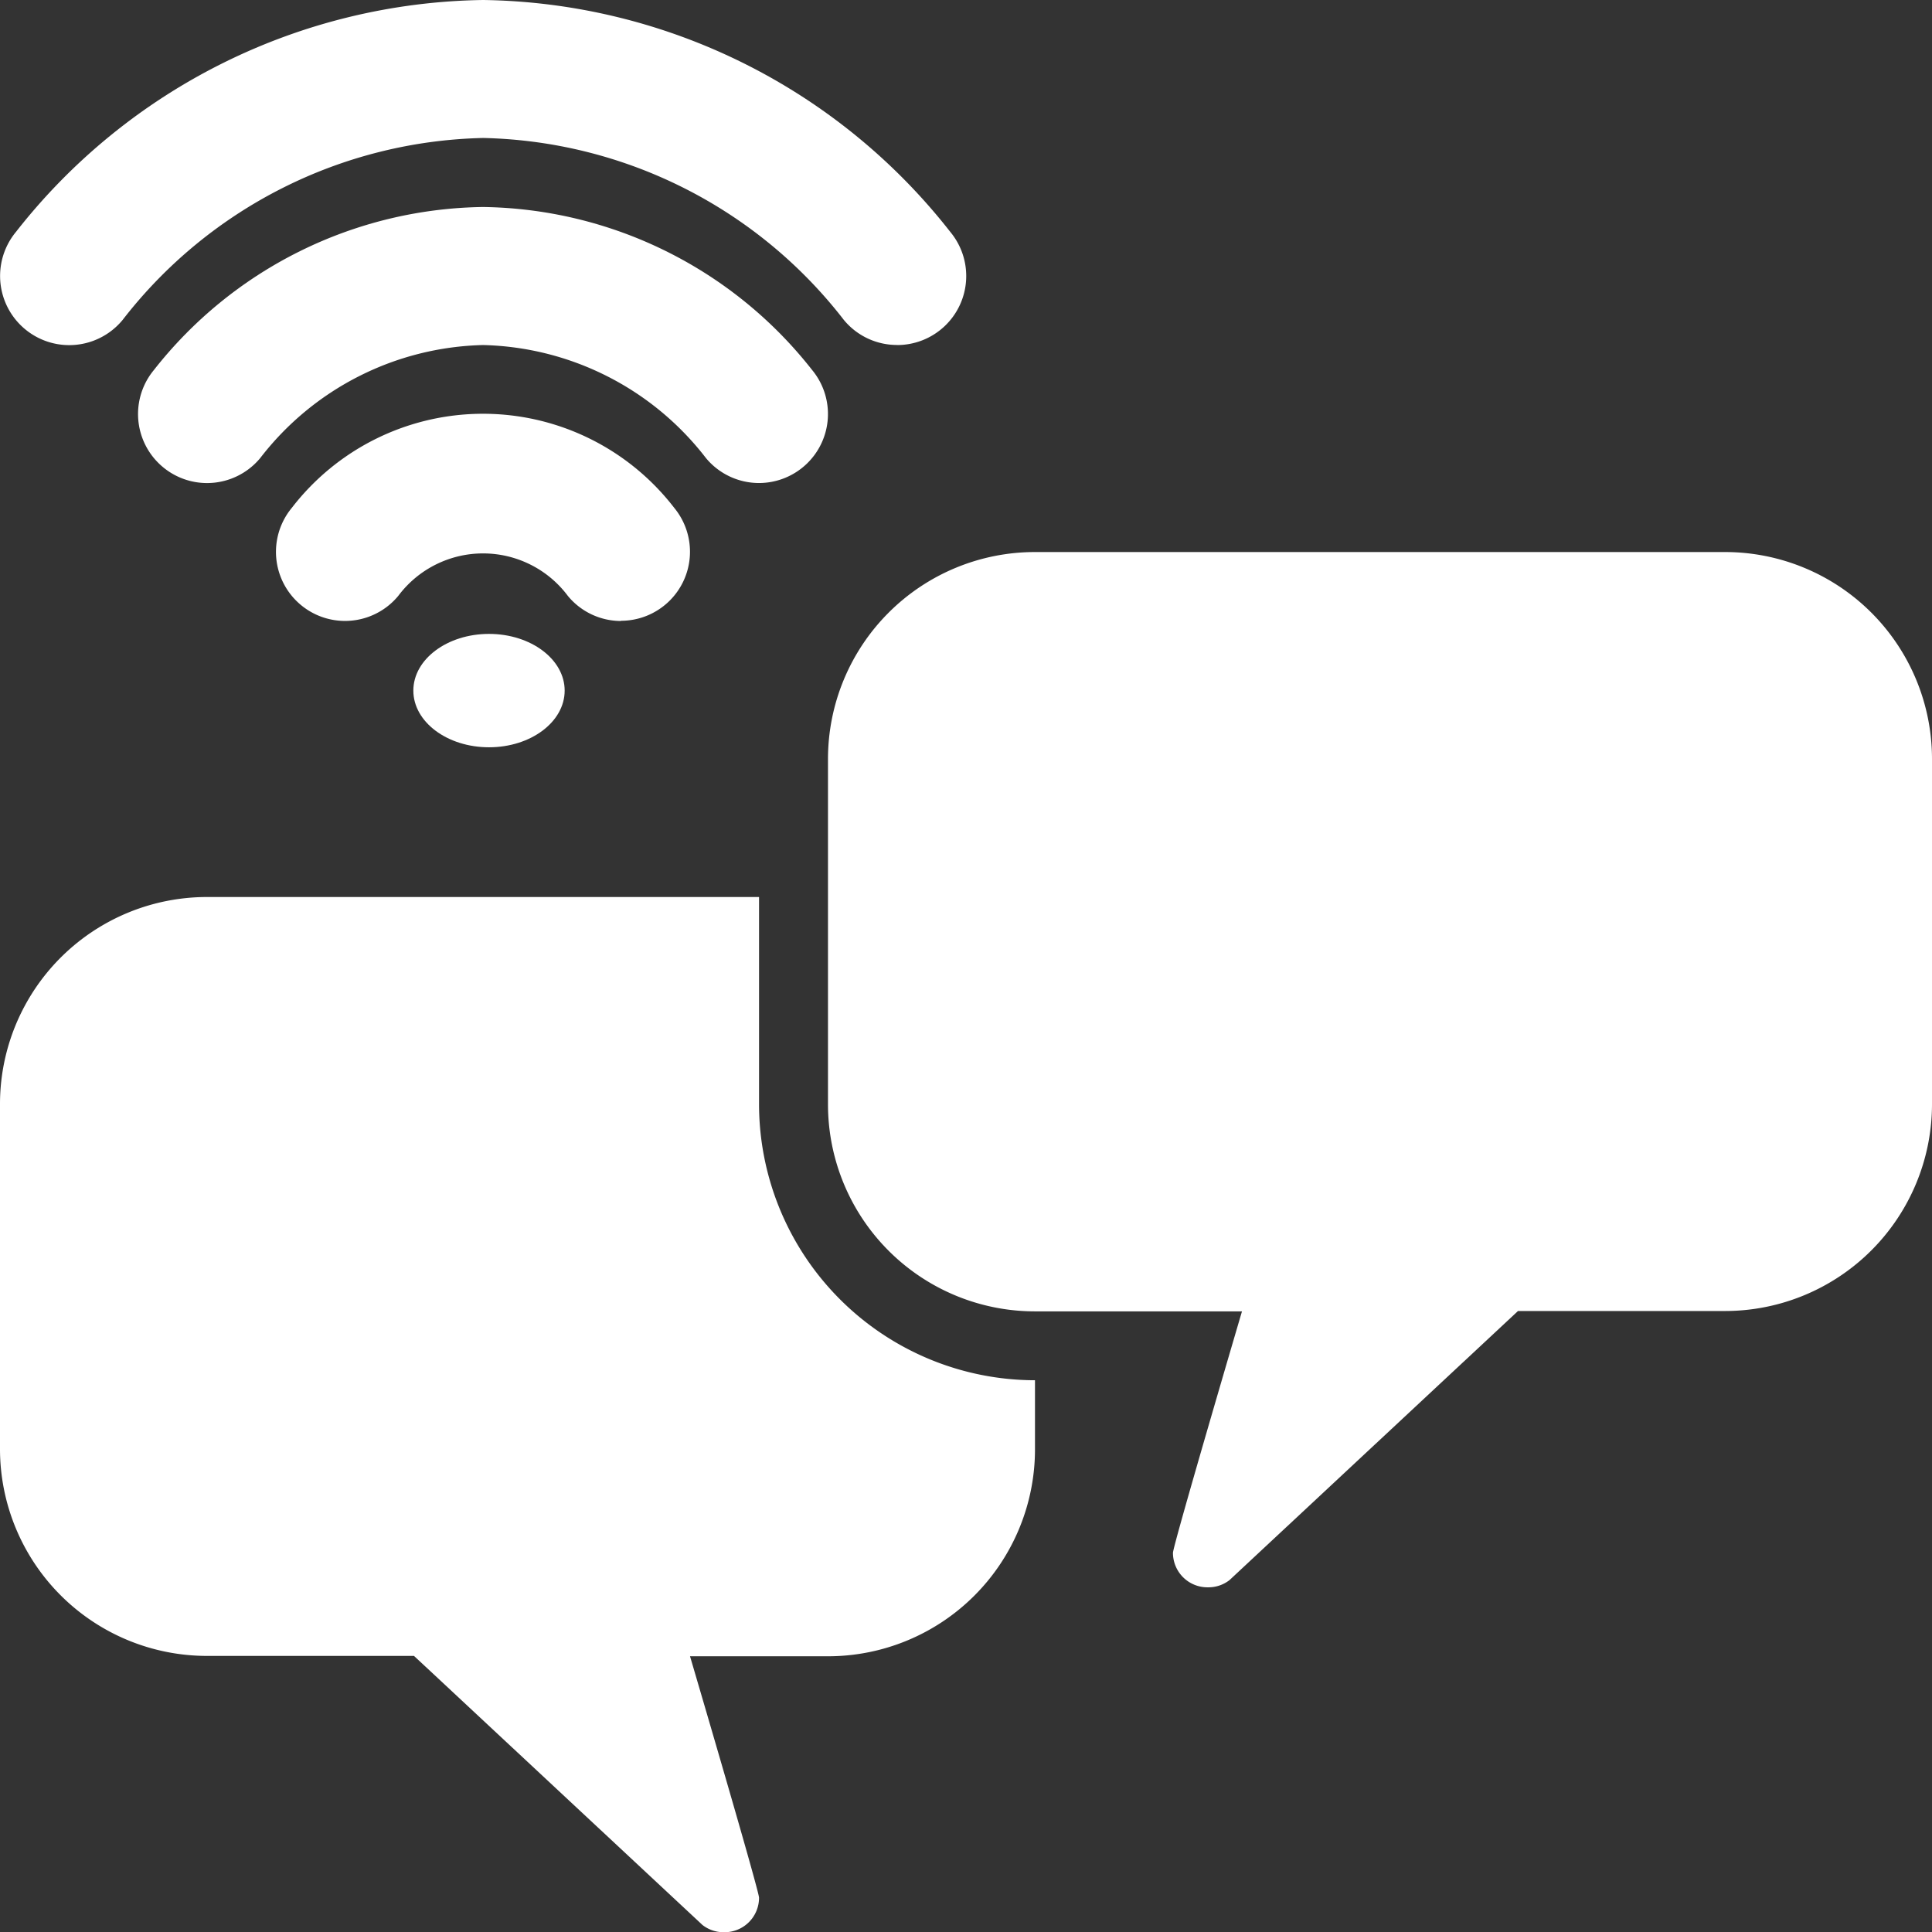 <svg id="Group_52" data-name="Group 52" xmlns="http://www.w3.org/2000/svg" width="26.787" height="26.787" viewBox="0 0 26.787 26.787">
  <rect x="0" y="0" width="26.787" height="26.787" fill="#333333" stroke="none"/>
  <path id="Path_8" data-name="Path 8" d="M12.611,8.827a.955.955,0,0,1-.737-.346,4.018,4.018,0,0,0-3.09-1.567,4.018,4.018,0,0,0-3.09,1.567A.957.957,0,1,1,4.22,7.26,5.9,5.9,0,0,1,8.783,5a5.9,5.9,0,0,1,4.563,2.26.957.957,0,0,1-.736,1.567Z" transform="translate(-2.086 -2.13)" fill="#fff"/>
  <path id="Path_9" data-name="Path 9" d="M10.784,10.87a.954.954,0,0,1-.737-.347,1.468,1.468,0,0,0-2.353,0A.956.956,0,1,1,6.22,9.3a3.346,3.346,0,0,1,5.3,0,.957.957,0,0,1-.736,1.567Z" transform="translate(-2.173 -2.26)" fill="#fff"/>
  <path id="Path_10" data-name="Path 10" d="M14.437,6.783a.954.954,0,0,1-.737-.347,6.5,6.5,0,0,0-5-2.523,6.5,6.5,0,0,0-5,2.523A.956.956,0,0,1,2.22,5.217,8.374,8.374,0,0,1,8.7,2a8.374,8.374,0,0,1,6.477,3.217.957.957,0,0,1-.736,1.567Z" transform="translate(-2 -2)" fill="#fff"/>
  <path id="Path_11" data-name="Path 11" d="M4.87,15h7.654v2.87A3.831,3.831,0,0,0,16.35,21.7v.957a2.87,2.87,0,0,1-2.87,2.87H11.567s.957,3.248.957,3.348a.478.478,0,0,1-.478.478h-.019a.476.476,0,0,1-.287-.1l-4-3.731H4.87A2.87,2.87,0,0,1,2,22.654V17.87A2.87,2.87,0,0,1,4.87,15Z" transform="translate(-2 -2.563)" fill="#fff"/>
  <path id="Path_12" data-name="Path 12" d="M16.87,10h9.567a2.87,2.87,0,0,1,2.87,2.87v4.783a2.87,2.87,0,0,1-2.87,2.87h-2.87l-4,3.731a.476.476,0,0,1-.287.1h-.019a.478.478,0,0,1-.478-.478c0-.1.957-3.348.957-3.348H16.87A2.87,2.87,0,0,1,14,17.654V12.87A2.87,2.87,0,0,1,16.87,10Z" transform="translate(-2.52 -2.346)" fill="#fff"/>
  <ellipse id="Ellipse_1" data-name="Ellipse 1" cx="1.049" cy="0.786" rx="1.049" ry="0.786" transform="translate(5.731 8.789)" fill="#fff"/>
</svg>
